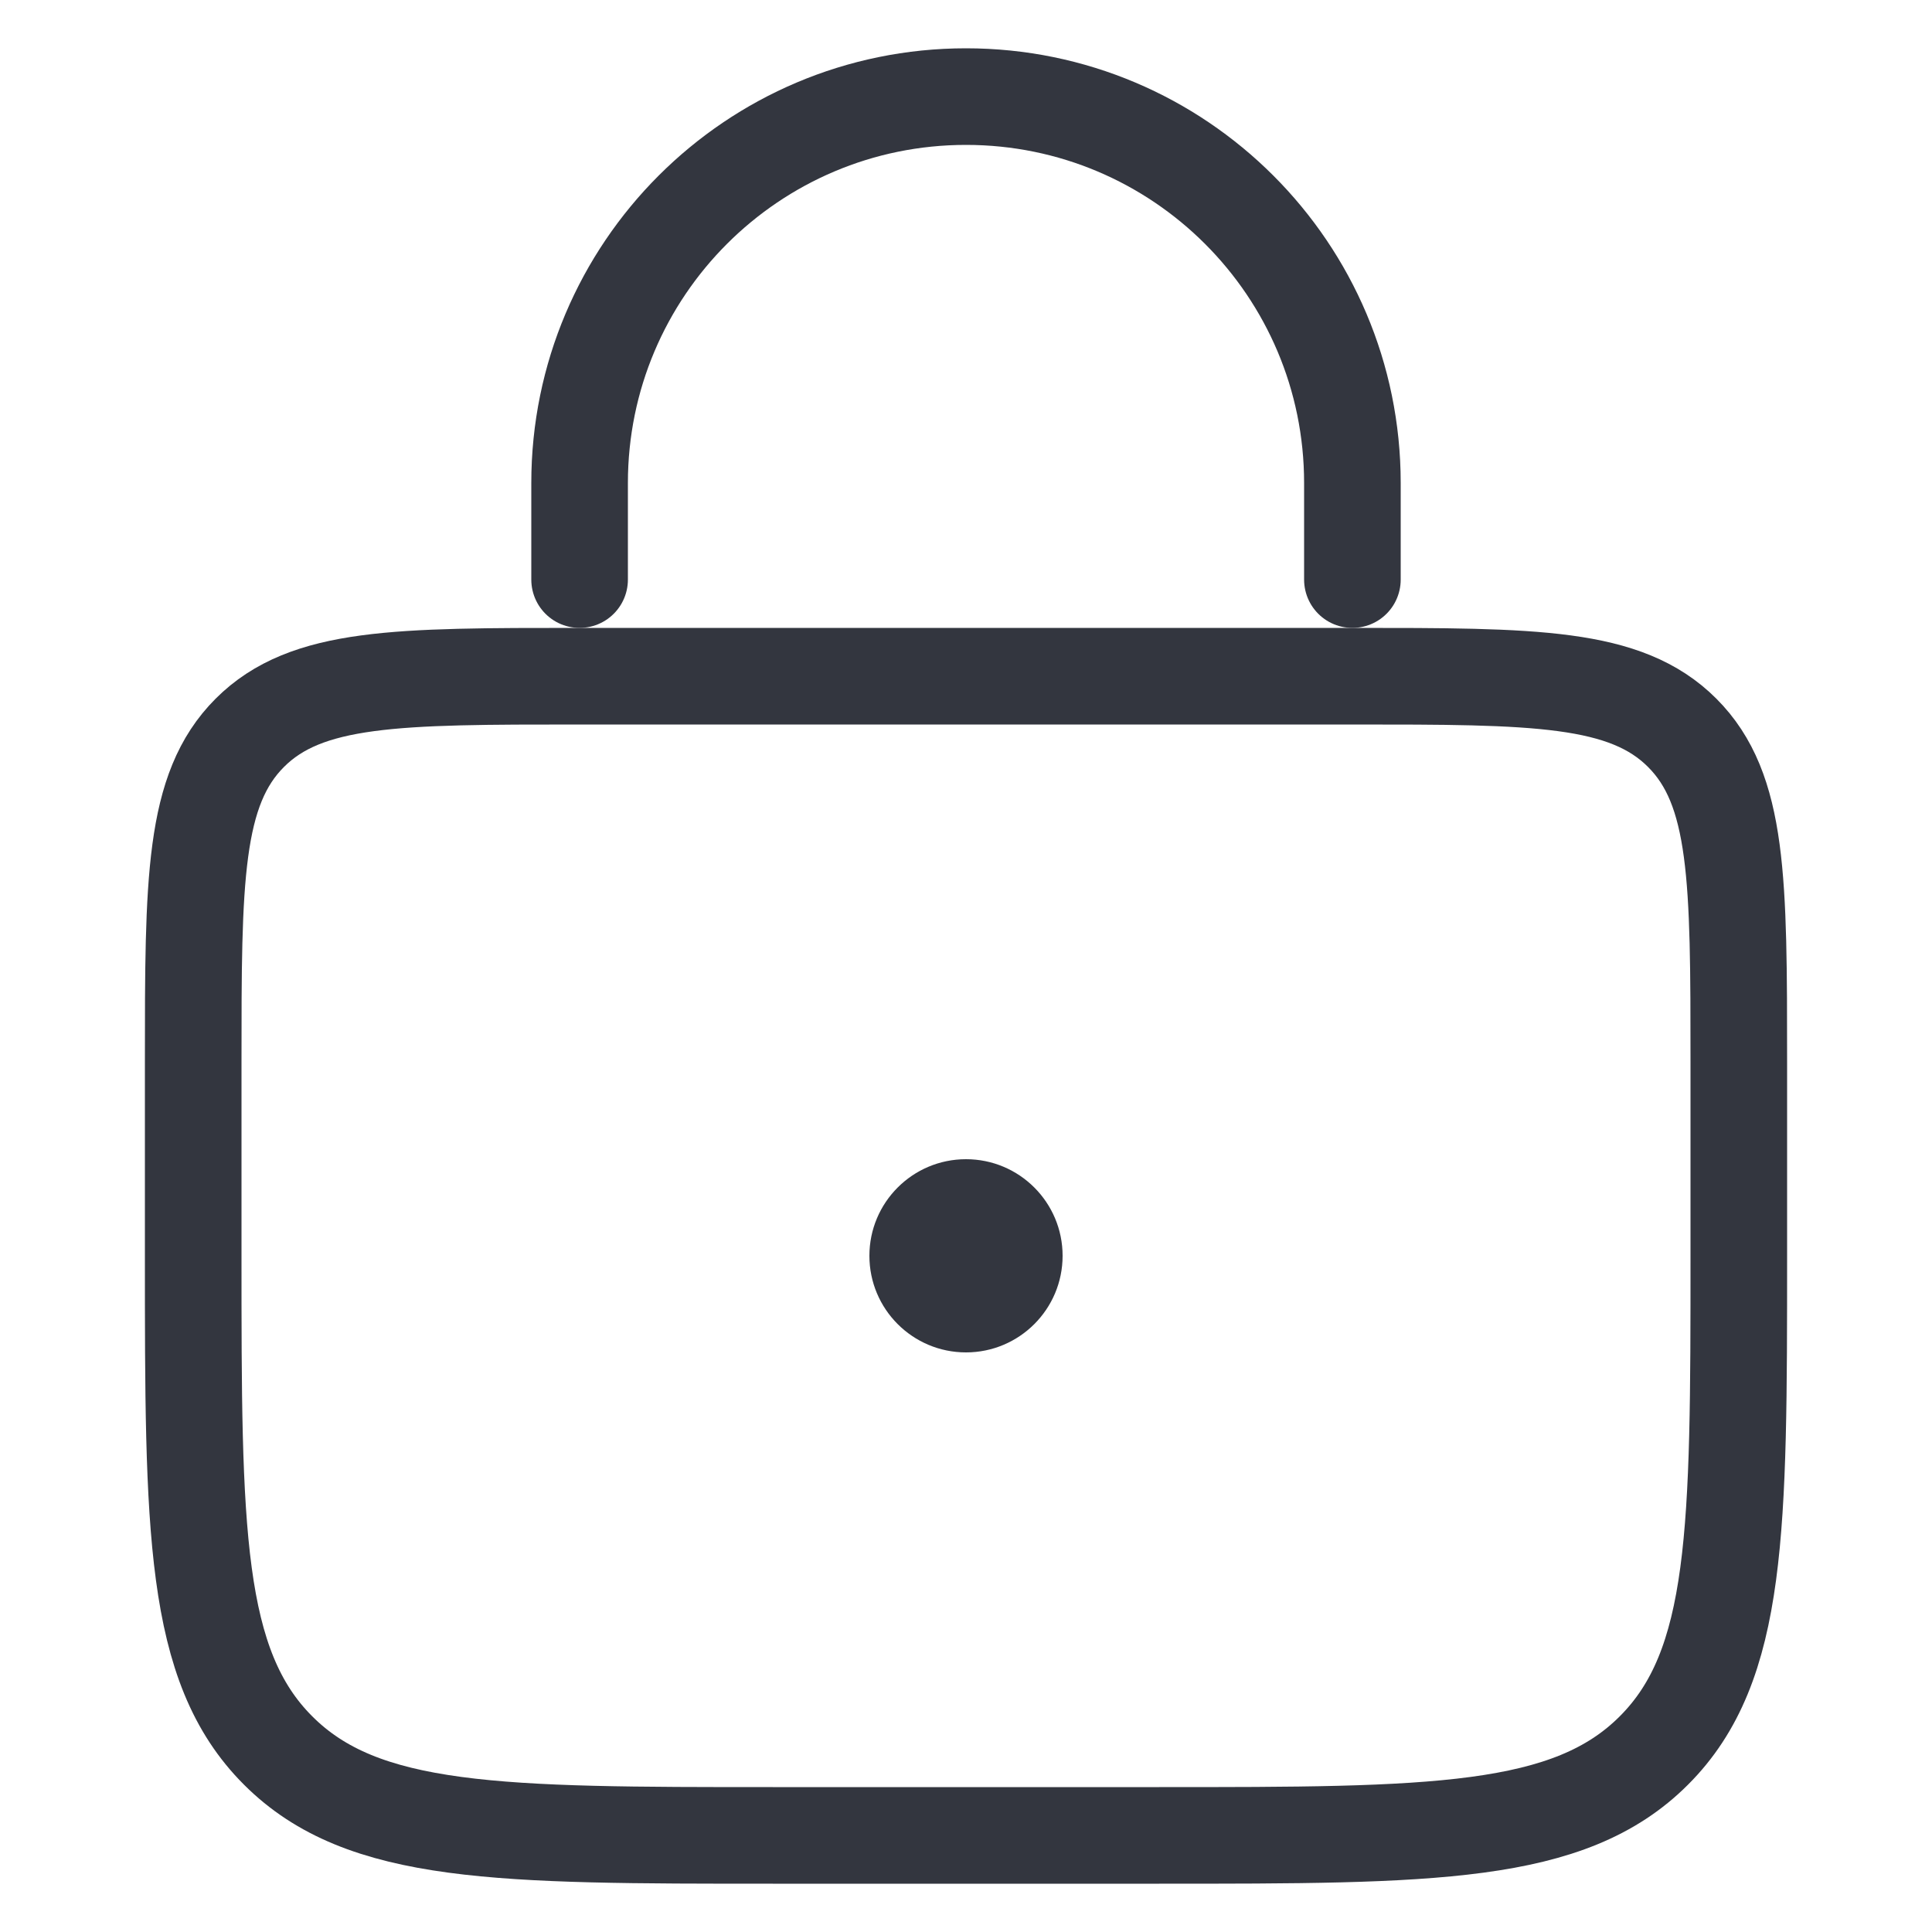 <svg width="36" height="36" viewBox="0 0 18 20" fill="none" xmlns="http://www.w3.org/2000/svg">
<g id="Group 8">
<path id="Rectangle 5" d="M1 11C1 9.114 1 8.172 1.586 7.586C2.172 7 3.114 7 5 7H13C14.886 7 15.828 7 16.414 7.586C17 8.172 17 9.114 17 11V13C17 15.828 17 17.243 16.121 18.121C15.243 19 13.828 19 11 19H7C4.172 19 2.757 19 1.879 18.121C1 17.243 1 15.828 1 13V11Z" stroke="#33363F" stroke-width="1"/>
<path id="Vector 5" d="M13 6V5C13 2.791 11.209 1 9 1V1C6.791 1 5 2.791 5 5V6" stroke="#33363F" stroke-width="1" stroke-linecap="round"/>
<circle id="Ellipse 6" cx="9" cy="13" r="1"  fill="#33363F"/>
</g>
</svg>
